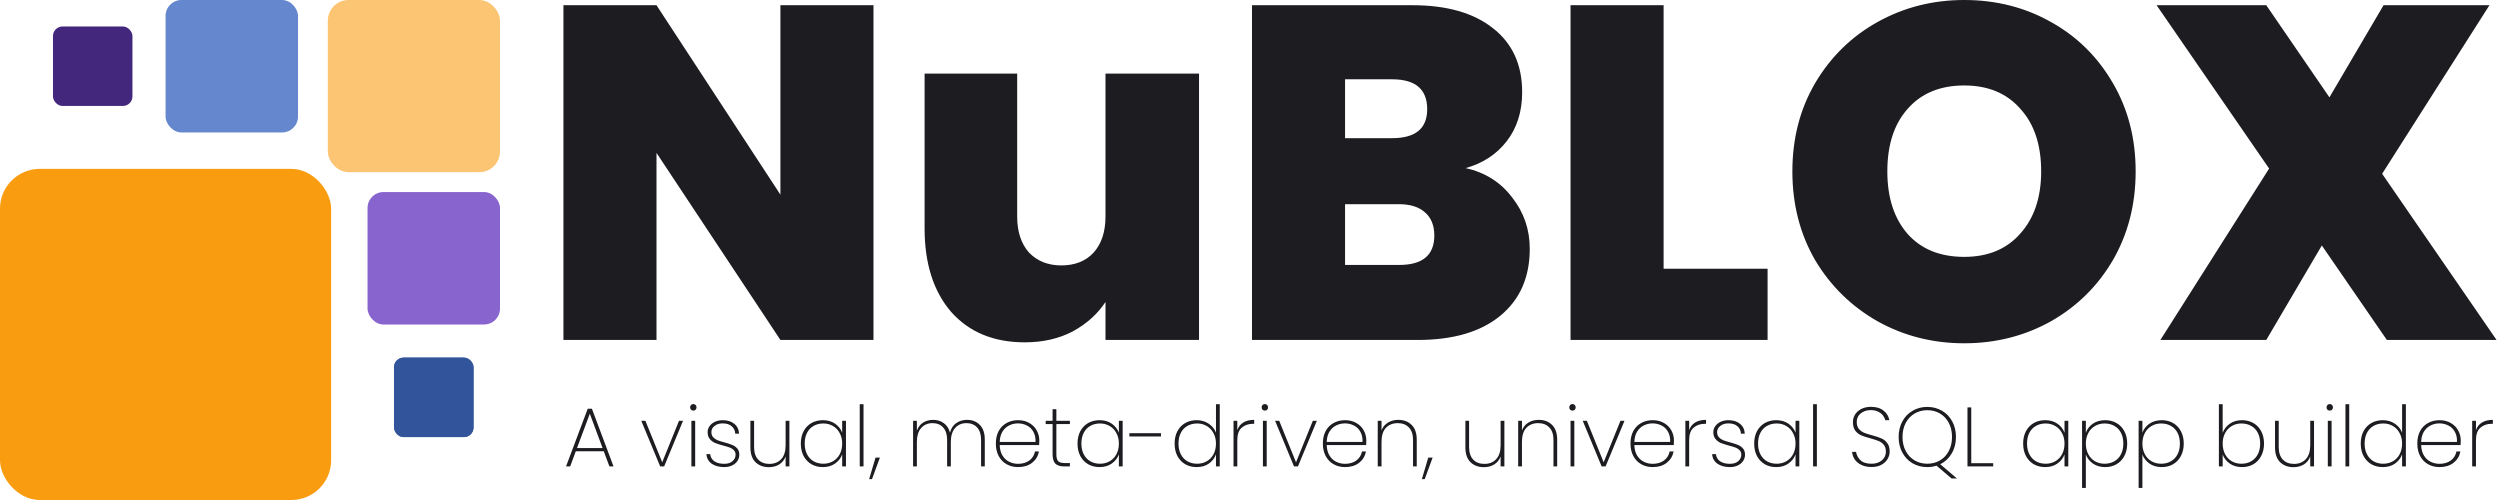 <svg width="670" height="134" viewBox="0 0 670 134" fill="none" xmlns="http://www.w3.org/2000/svg">
<rect x="98.502" y="51.47" width="35.497" height="35.497" rx="4.26" fill="#8764CE"/>
<rect x="87.856" width="46.146" height="46.146" rx="5.537" fill="#FCC573"/>
<rect x="105.604" y="95.841" width="21.298" height="21.298" rx="2.556" fill="#31549B"/>
<rect x="105.604" y="95.841" width="21.298" height="21.298" rx="2.556" fill="#31549B"/>
<rect x="44.369" width="35.497" height="35.497" rx="4.26" fill="#6487CE"/>
<rect y="45.258" width="88.742" height="88.742" rx="10.649" fill="#FA9C0F"/>
<rect x="14.197" y="7.099" width="21.298" height="21.298" rx="2.556" fill="#43277C"/>
<path d="M161.812 120.945H154.311L152.802 125H151.698L157.51 109.548H158.636L164.425 125H163.321L161.812 120.945ZM161.497 120.09L158.073 110.877L154.627 120.09H161.497ZM177.471 123.896L181.976 112.769H183.057L177.989 125H176.931L171.862 112.769H172.966L177.471 123.896ZM185.811 110.043C185.571 110.043 185.368 109.968 185.203 109.818C185.038 109.653 184.955 109.435 184.955 109.165C184.955 108.909 185.038 108.699 185.203 108.534C185.368 108.369 185.571 108.286 185.811 108.286C186.051 108.286 186.254 108.369 186.419 108.534C186.585 108.699 186.667 108.909 186.667 109.165C186.667 109.435 186.585 109.653 186.419 109.818C186.254 109.968 186.051 110.043 185.811 110.043ZM186.307 112.769V125H185.293V112.769H186.307ZM194.1 125.18C192.733 125.18 191.614 124.88 190.743 124.279C189.887 123.679 189.407 122.823 189.302 121.711H190.338C190.413 122.507 190.773 123.138 191.419 123.603C192.08 124.069 192.973 124.302 194.1 124.302C195.031 124.302 195.766 124.069 196.307 123.603C196.863 123.123 197.14 122.537 197.14 121.846C197.14 121.366 196.99 120.975 196.69 120.675C196.405 120.36 196.044 120.12 195.609 119.954C195.173 119.789 194.58 119.609 193.829 119.414C192.928 119.173 192.2 118.941 191.644 118.715C191.089 118.475 190.616 118.122 190.225 117.657C189.835 117.191 189.64 116.568 189.64 115.787C189.64 115.217 189.812 114.691 190.158 114.21C190.503 113.715 190.984 113.324 191.599 113.039C192.215 112.754 192.913 112.611 193.694 112.611C194.971 112.611 195.999 112.934 196.78 113.58C197.576 114.21 198.004 115.089 198.064 116.215H197.05C197.005 115.404 196.69 114.744 196.104 114.233C195.519 113.722 194.708 113.467 193.672 113.467C192.801 113.467 192.08 113.692 191.509 114.143C190.939 114.593 190.653 115.141 190.653 115.787C190.653 116.358 190.811 116.823 191.126 117.184C191.457 117.529 191.855 117.799 192.32 117.995C192.801 118.175 193.431 118.37 194.212 118.58C195.068 118.806 195.751 119.031 196.262 119.256C196.788 119.466 197.231 119.782 197.591 120.202C197.951 120.608 198.132 121.156 198.132 121.846C198.132 122.477 197.959 123.048 197.613 123.558C197.268 124.069 196.788 124.467 196.172 124.752C195.556 125.038 194.865 125.18 194.1 125.18ZM211.558 112.769V125H210.545V122.342C210.199 123.273 209.621 123.986 208.81 124.482C208.014 124.962 207.098 125.203 206.062 125.203C204.605 125.203 203.412 124.76 202.481 123.874C201.564 122.973 201.106 121.644 201.106 119.887V112.769H202.098V119.819C202.098 121.276 202.465 122.395 203.201 123.175C203.937 123.941 204.936 124.324 206.197 124.324C207.519 124.324 208.57 123.904 209.351 123.063C210.147 122.222 210.545 120.975 210.545 119.324V112.769H211.558ZM214.623 118.873C214.623 117.612 214.87 116.508 215.366 115.562C215.877 114.616 216.575 113.888 217.461 113.377C218.362 112.866 219.383 112.611 220.524 112.611C221.816 112.611 222.912 112.926 223.813 113.557C224.714 114.188 225.345 114.991 225.705 115.967V112.769H226.719V125H225.705V121.779C225.345 122.77 224.706 123.588 223.79 124.234C222.889 124.865 221.801 125.18 220.524 125.18C219.383 125.18 218.362 124.925 217.461 124.414C216.575 123.889 215.877 123.153 215.366 122.207C214.87 121.246 214.623 120.135 214.623 118.873ZM225.705 118.873C225.705 117.807 225.48 116.868 225.029 116.057C224.594 115.232 223.993 114.601 223.227 114.165C222.461 113.715 221.605 113.49 220.659 113.49C219.668 113.49 218.797 113.707 218.046 114.143C217.296 114.563 216.71 115.179 216.29 115.99C215.869 116.801 215.659 117.762 215.659 118.873C215.659 119.984 215.869 120.945 216.29 121.756C216.71 122.567 217.296 123.19 218.046 123.626C218.812 124.061 219.683 124.279 220.659 124.279C221.605 124.279 222.461 124.061 223.227 123.626C224.008 123.175 224.616 122.545 225.052 121.734C225.487 120.908 225.705 119.954 225.705 118.873ZM231.423 108.331V125H230.409V108.331H231.423ZM235.815 122.635L233.697 128.401H232.931L234.643 122.635H235.815ZM259.169 112.521C260.565 112.521 261.707 112.972 262.593 113.873C263.479 114.759 263.922 116.08 263.922 117.837V125H262.931V117.905C262.931 116.448 262.578 115.337 261.872 114.571C261.181 113.79 260.228 113.4 259.011 113.4C257.75 113.4 256.736 113.835 255.97 114.706C255.204 115.577 254.822 116.838 254.822 118.49V125H253.83V117.905C253.83 116.448 253.478 115.337 252.772 114.571C252.081 113.79 251.127 113.4 249.911 113.4C248.65 113.4 247.636 113.835 246.87 114.706C246.104 115.577 245.721 116.838 245.721 118.49V125H244.708V112.769H245.721V115.427C246.067 114.466 246.622 113.745 247.388 113.264C248.169 112.769 249.063 112.521 250.069 112.521C251.18 112.521 252.134 112.814 252.929 113.4C253.74 113.97 254.296 114.819 254.596 115.945C254.882 114.819 255.437 113.97 256.263 113.4C257.089 112.814 258.058 112.521 259.169 112.521ZM278.534 118.062C278.534 118.603 278.519 119.008 278.489 119.279H267.924C267.954 120.375 268.195 121.298 268.645 122.049C269.096 122.8 269.689 123.363 270.425 123.739C271.16 124.114 271.964 124.302 272.835 124.302C274.036 124.302 275.042 124.009 275.853 123.423C276.664 122.823 277.175 122.012 277.385 120.991H278.444C278.203 122.237 277.588 123.251 276.597 124.031C275.605 124.797 274.352 125.18 272.835 125.18C271.694 125.18 270.672 124.925 269.771 124.414C268.87 123.904 268.165 123.175 267.654 122.229C267.143 121.268 266.888 120.15 266.888 118.873C266.888 117.597 267.136 116.485 267.632 115.539C268.142 114.593 268.848 113.873 269.749 113.377C270.65 112.866 271.679 112.611 272.835 112.611C274.006 112.611 275.02 112.866 275.876 113.377C276.747 113.873 277.407 114.541 277.858 115.382C278.308 116.208 278.534 117.101 278.534 118.062ZM277.52 118.445C277.565 117.364 277.37 116.448 276.934 115.697C276.514 114.946 275.936 114.391 275.2 114.03C274.464 113.655 273.668 113.467 272.812 113.467C271.956 113.467 271.16 113.655 270.425 114.03C269.704 114.391 269.111 114.946 268.645 115.697C268.195 116.448 267.954 117.364 267.924 118.445H277.52ZM283.106 113.647V121.734C283.106 122.635 283.272 123.258 283.602 123.603C283.932 123.934 284.518 124.099 285.359 124.099H286.733V125H285.201C284.135 125 283.347 124.752 282.836 124.257C282.34 123.746 282.093 122.905 282.093 121.734V113.647H280.246V112.769H282.093V109.66H283.106V112.769H286.733V113.647H283.106ZM288.775 118.873C288.775 117.612 289.023 116.508 289.519 115.562C290.029 114.616 290.728 113.888 291.614 113.377C292.515 112.866 293.536 112.611 294.677 112.611C295.969 112.611 297.065 112.926 297.966 113.557C298.867 114.188 299.497 114.991 299.858 115.967V112.769H300.872V125H299.858V121.779C299.497 122.77 298.859 123.588 297.943 124.234C297.042 124.865 295.954 125.18 294.677 125.18C293.536 125.18 292.515 124.925 291.614 124.414C290.728 123.889 290.029 123.153 289.519 122.207C289.023 121.246 288.775 120.135 288.775 118.873ZM299.858 118.873C299.858 117.807 299.633 116.868 299.182 116.057C298.747 115.232 298.146 114.601 297.38 114.165C296.614 113.715 295.758 113.49 294.812 113.49C293.821 113.49 292.95 113.707 292.199 114.143C291.448 114.563 290.863 115.179 290.442 115.99C290.022 116.801 289.812 117.762 289.812 118.873C289.812 119.984 290.022 120.945 290.442 121.756C290.863 122.567 291.448 123.19 292.199 123.626C292.965 124.061 293.836 124.279 294.812 124.279C295.758 124.279 296.614 124.061 297.38 123.626C298.161 123.175 298.769 122.545 299.205 121.734C299.64 120.908 299.858 119.954 299.858 118.873ZM311.14 116.103V116.981H302.67V116.103H311.14ZM314.798 118.873C314.798 117.612 315.046 116.508 315.542 115.562C316.052 114.616 316.75 113.888 317.636 113.377C318.537 112.866 319.559 112.611 320.7 112.611C321.946 112.611 323.027 112.926 323.944 113.557C324.86 114.173 325.505 114.976 325.881 115.967V108.331H326.894V125H325.881V121.756C325.52 122.762 324.89 123.588 323.989 124.234C323.088 124.865 321.991 125.18 320.7 125.18C319.559 125.18 318.537 124.925 317.636 124.414C316.75 123.889 316.052 123.153 315.542 122.207C315.046 121.246 314.798 120.135 314.798 118.873ZM325.881 118.873C325.881 117.807 325.655 116.868 325.205 116.057C324.769 115.232 324.169 114.601 323.403 114.165C322.637 113.715 321.781 113.49 320.835 113.49C319.844 113.49 318.973 113.707 318.222 114.143C317.471 114.563 316.886 115.179 316.465 115.99C316.045 116.801 315.834 117.762 315.834 118.873C315.834 119.984 316.045 120.945 316.465 121.756C316.886 122.567 317.471 123.19 318.222 123.626C318.988 124.061 319.859 124.279 320.835 124.279C321.781 124.279 322.637 124.061 323.403 123.626C324.184 123.175 324.792 122.545 325.227 121.734C325.663 120.908 325.881 119.954 325.881 118.873ZM331.599 115.292C331.899 114.391 332.432 113.707 333.198 113.242C333.964 112.761 334.94 112.521 336.126 112.521V113.58H335.788C334.587 113.58 333.588 113.925 332.793 114.616C331.997 115.292 331.599 116.403 331.599 117.95V125H330.585V112.769H331.599V115.292ZM338.978 110.043C338.738 110.043 338.535 109.968 338.37 109.818C338.205 109.653 338.122 109.435 338.122 109.165C338.122 108.909 338.205 108.699 338.37 108.534C338.535 108.369 338.738 108.286 338.978 108.286C339.218 108.286 339.421 108.369 339.586 108.534C339.752 108.699 339.834 108.909 339.834 109.165C339.834 109.435 339.752 109.653 339.586 109.818C339.421 109.968 339.218 110.043 338.978 110.043ZM339.474 112.769V125H338.46V112.769H339.474ZM347.334 123.896L351.839 112.769H352.92L347.852 125H346.794L341.725 112.769H342.829L347.334 123.896ZM366.171 118.062C366.171 118.603 366.156 119.008 366.126 119.279H355.562C355.592 120.375 355.832 121.298 356.282 122.049C356.733 122.8 357.326 123.363 358.062 123.739C358.798 124.114 359.601 124.302 360.472 124.302C361.673 124.302 362.679 124.009 363.49 123.423C364.301 122.823 364.812 122.012 365.022 120.991H366.081C365.841 122.237 365.225 123.251 364.234 124.031C363.243 124.797 361.989 125.18 360.472 125.18C359.331 125.18 358.31 124.925 357.409 124.414C356.508 123.904 355.802 123.175 355.291 122.229C354.781 121.268 354.525 120.15 354.525 118.873C354.525 117.597 354.773 116.485 355.269 115.539C355.779 114.593 356.485 113.873 357.386 113.377C358.287 112.866 359.316 112.611 360.472 112.611C361.643 112.611 362.657 112.866 363.513 113.377C364.384 113.873 365.045 114.541 365.495 115.382C365.946 116.208 366.171 117.101 366.171 118.062ZM365.157 118.445C365.202 117.364 365.007 116.448 364.572 115.697C364.151 114.946 363.573 114.391 362.837 114.03C362.101 113.655 361.305 113.467 360.449 113.467C359.594 113.467 358.798 113.655 358.062 114.03C357.341 114.391 356.748 114.946 356.282 115.697C355.832 116.448 355.592 117.364 355.562 118.445H365.157ZM374.753 112.521C376.21 112.521 377.396 112.972 378.312 113.873C379.228 114.759 379.686 116.08 379.686 117.837V125H378.695V117.905C378.695 116.448 378.327 115.337 377.591 114.571C376.855 113.79 375.857 113.4 374.595 113.4C373.274 113.4 372.215 113.82 371.419 114.661C370.638 115.502 370.248 116.748 370.248 118.4V125H369.234V112.769H370.248V115.359C370.593 114.443 371.164 113.745 371.96 113.264C372.771 112.769 373.702 112.521 374.753 112.521ZM383.944 122.635L381.827 128.401H381.061L382.773 122.635H383.944ZM403.176 112.769V125H402.163V122.342C401.817 123.273 401.239 123.986 400.428 124.482C399.633 124.962 398.717 125.203 397.68 125.203C396.224 125.203 395.03 124.76 394.099 123.874C393.183 122.973 392.725 121.644 392.725 119.887V112.769H393.716V119.819C393.716 121.276 394.084 122.395 394.82 123.175C395.555 123.941 396.554 124.324 397.815 124.324C399.137 124.324 400.188 123.904 400.969 123.063C401.765 122.222 402.163 120.975 402.163 119.324V112.769H403.176ZM412.39 112.521C413.847 112.521 415.033 112.972 415.949 113.873C416.865 114.759 417.323 116.08 417.323 117.837V125H416.332V117.905C416.332 116.448 415.964 115.337 415.229 114.571C414.493 113.79 413.494 113.4 412.233 113.4C410.911 113.4 409.853 113.82 409.057 114.661C408.276 115.502 407.885 116.748 407.885 118.4V125H406.872V112.769H407.885V115.359C408.231 114.443 408.801 113.745 409.597 113.264C410.408 112.769 411.339 112.521 412.39 112.521ZM421.424 110.043C421.184 110.043 420.981 109.968 420.816 109.818C420.651 109.653 420.568 109.435 420.568 109.165C420.568 108.909 420.651 108.699 420.816 108.534C420.981 108.369 421.184 108.286 421.424 108.286C421.664 108.286 421.867 108.369 422.032 108.534C422.197 108.699 422.28 108.909 422.28 109.165C422.28 109.435 422.197 109.653 422.032 109.818C421.867 109.968 421.664 110.043 421.424 110.043ZM421.92 112.769V125H420.906V112.769H421.92ZM429.78 123.896L434.285 112.769H435.366L430.298 125H429.239L424.171 112.769H425.275L429.78 123.896ZM448.617 118.062C448.617 118.603 448.602 119.008 448.572 119.279H438.007C438.037 120.375 438.278 121.298 438.728 122.049C439.179 122.8 439.772 123.363 440.508 123.739C441.243 124.114 442.047 124.302 442.918 124.302C444.119 124.302 445.125 124.009 445.936 123.423C446.747 122.823 447.258 122.012 447.468 120.991H448.527C448.286 122.237 447.671 123.251 446.68 124.031C445.688 124.797 444.435 125.18 442.918 125.18C441.777 125.18 440.755 124.925 439.854 124.414C438.953 123.904 438.248 123.175 437.737 122.229C437.226 121.268 436.971 120.15 436.971 118.873C436.971 117.597 437.219 116.485 437.715 115.539C438.225 114.593 438.931 113.873 439.832 113.377C440.733 112.866 441.762 112.611 442.918 112.611C444.089 112.611 445.103 112.866 445.959 113.377C446.83 113.873 447.49 114.541 447.941 115.382C448.391 116.208 448.617 117.101 448.617 118.062ZM447.603 118.445C447.648 117.364 447.453 116.448 447.017 115.697C446.597 114.946 446.019 114.391 445.283 114.03C444.547 113.655 443.751 113.467 442.895 113.467C442.039 113.467 441.243 113.655 440.508 114.03C439.787 114.391 439.194 114.946 438.728 115.697C438.278 116.448 438.037 117.364 438.007 118.445H447.603ZM452.694 115.292C452.994 114.391 453.527 113.707 454.293 113.242C455.059 112.761 456.035 112.521 457.221 112.521V113.58H456.883C455.682 113.58 454.683 113.925 453.888 114.616C453.092 115.292 452.694 116.403 452.694 117.95V125H451.68V112.769H452.694V115.292ZM463.632 125.18C462.266 125.18 461.147 124.88 460.276 124.279C459.42 123.679 458.939 122.823 458.834 121.711H459.871C459.946 122.507 460.306 123.138 460.952 123.603C461.612 124.069 462.506 124.302 463.632 124.302C464.563 124.302 465.299 124.069 465.84 123.603C466.395 123.123 466.673 122.537 466.673 121.846C466.673 121.366 466.523 120.975 466.223 120.675C465.937 120.36 465.577 120.12 465.141 119.954C464.706 119.789 464.113 119.609 463.362 119.414C462.461 119.173 461.733 118.941 461.177 118.715C460.621 118.475 460.148 118.122 459.758 117.657C459.367 117.191 459.172 116.568 459.172 115.787C459.172 115.217 459.345 114.691 459.69 114.21C460.036 113.715 460.516 113.324 461.132 113.039C461.748 112.754 462.446 112.611 463.227 112.611C464.503 112.611 465.532 112.934 466.313 113.58C467.109 114.21 467.537 115.089 467.597 116.215H466.583C466.538 115.404 466.223 114.744 465.637 114.233C465.051 113.722 464.24 113.467 463.204 113.467C462.333 113.467 461.612 113.692 461.042 114.143C460.471 114.593 460.186 115.141 460.186 115.787C460.186 116.358 460.344 116.823 460.659 117.184C460.989 117.529 461.387 117.799 461.853 117.995C462.333 118.175 462.964 118.37 463.745 118.58C464.601 118.806 465.284 119.031 465.795 119.256C466.32 119.466 466.763 119.782 467.124 120.202C467.484 120.608 467.664 121.156 467.664 121.846C467.664 122.477 467.492 123.048 467.146 123.558C466.801 124.069 466.32 124.467 465.705 124.752C465.089 125.038 464.398 125.18 463.632 125.18ZM470.121 118.873C470.121 117.612 470.369 116.508 470.864 115.562C471.375 114.616 472.073 113.888 472.959 113.377C473.86 112.866 474.881 112.611 476.023 112.611C477.314 112.611 478.41 112.926 479.311 113.557C480.212 114.188 480.843 114.991 481.203 115.967V112.769H482.217V125H481.203V121.779C480.843 122.77 480.205 123.588 479.289 124.234C478.388 124.865 477.299 125.18 476.023 125.18C474.881 125.18 473.86 124.925 472.959 124.414C472.073 123.889 471.375 123.153 470.864 122.207C470.369 121.246 470.121 120.135 470.121 118.873ZM481.203 118.873C481.203 117.807 480.978 116.868 480.528 116.057C480.092 115.232 479.492 114.601 478.726 114.165C477.96 113.715 477.104 113.49 476.158 113.49C475.167 113.49 474.296 113.707 473.545 114.143C472.794 114.563 472.208 115.179 471.788 115.99C471.367 116.801 471.157 117.762 471.157 118.873C471.157 119.984 471.367 120.945 471.788 121.756C472.208 122.567 472.794 123.19 473.545 123.626C474.311 124.061 475.182 124.279 476.158 124.279C477.104 124.279 477.96 124.061 478.726 123.626C479.507 123.175 480.115 122.545 480.55 121.734C480.986 120.908 481.203 119.954 481.203 118.873ZM486.922 108.331V125H485.908V108.331H486.922ZM501.567 125.158C500.546 125.158 499.653 124.977 498.887 124.617C498.121 124.257 497.52 123.769 497.085 123.153C496.664 122.537 496.424 121.854 496.364 121.103H497.423C497.543 121.929 497.926 122.665 498.571 123.311C499.232 123.956 500.231 124.279 501.567 124.279C502.348 124.279 503.024 124.137 503.594 123.851C504.18 123.566 504.631 123.175 504.946 122.68C505.261 122.184 505.419 121.636 505.419 121.036C505.419 120.27 505.231 119.662 504.856 119.211C504.495 118.761 504.037 118.423 503.482 118.197C502.941 117.972 502.205 117.732 501.274 117.477C500.253 117.206 499.427 116.936 498.797 116.666C498.181 116.395 497.655 115.982 497.22 115.427C496.799 114.856 496.589 114.083 496.589 113.107C496.589 112.356 496.784 111.673 497.175 111.057C497.58 110.426 498.151 109.931 498.887 109.57C499.623 109.21 500.471 109.03 501.432 109.03C502.829 109.03 503.955 109.375 504.811 110.066C505.667 110.757 506.177 111.605 506.343 112.611H505.261C505.171 112.206 504.968 111.793 504.653 111.372C504.353 110.952 503.917 110.606 503.347 110.336C502.791 110.051 502.123 109.908 501.342 109.908C500.291 109.908 499.405 110.201 498.684 110.787C497.963 111.357 497.603 112.123 497.603 113.084C497.603 113.85 497.79 114.466 498.166 114.931C498.541 115.382 498.999 115.727 499.54 115.967C500.096 116.193 500.839 116.425 501.77 116.666C502.806 116.951 503.624 117.229 504.225 117.499C504.841 117.754 505.359 118.167 505.779 118.738C506.215 119.294 506.433 120.052 506.433 121.013C506.433 121.719 506.245 122.387 505.869 123.018C505.494 123.648 504.938 124.167 504.203 124.572C503.482 124.962 502.603 125.158 501.567 125.158ZM523.005 128.221L518.995 124.797C518.199 125.053 517.373 125.18 516.517 125.18C515.061 125.18 513.747 124.842 512.575 124.167C511.404 123.476 510.488 122.515 509.827 121.283C509.167 120.052 508.836 118.663 508.836 117.116C508.836 115.554 509.167 114.165 509.827 112.949C510.488 111.718 511.404 110.764 512.575 110.088C513.747 109.398 515.061 109.052 516.517 109.052C517.974 109.052 519.288 109.398 520.459 110.088C521.631 110.764 522.547 111.718 523.207 112.949C523.868 114.165 524.198 115.554 524.198 117.116C524.198 118.783 523.816 120.255 523.05 121.531C522.299 122.808 521.278 123.769 519.986 124.414L524.446 128.221H523.005ZM509.872 117.116C509.872 118.558 510.165 119.819 510.751 120.9C511.337 121.982 512.132 122.815 513.139 123.401C514.145 123.986 515.271 124.279 516.517 124.279C517.764 124.279 518.89 123.986 519.896 123.401C520.902 122.815 521.691 121.982 522.261 120.9C522.847 119.819 523.14 118.558 523.14 117.116C523.14 115.66 522.847 114.391 522.261 113.309C521.691 112.228 520.902 111.395 519.896 110.809C518.89 110.223 517.764 109.931 516.517 109.931C515.271 109.931 514.145 110.223 513.139 110.809C512.132 111.395 511.337 112.228 510.751 113.309C510.165 114.391 509.872 115.66 509.872 117.116ZM528.298 124.144H534.178V125H527.285V109.187H528.298V124.144ZM542.206 118.873C542.206 117.612 542.454 116.508 542.95 115.562C543.46 114.616 544.158 113.888 545.044 113.377C545.945 112.866 546.966 112.611 548.108 112.611C549.399 112.611 550.495 112.926 551.396 113.557C552.297 114.188 552.928 114.991 553.289 115.967V112.769H554.302V125H553.289V121.779C552.928 122.77 552.29 123.588 551.374 124.234C550.473 124.865 549.384 125.18 548.108 125.18C546.966 125.18 545.945 124.925 545.044 124.414C544.158 123.889 543.46 123.153 542.95 122.207C542.454 121.246 542.206 120.135 542.206 118.873ZM553.289 118.873C553.289 117.807 553.063 116.868 552.613 116.057C552.177 115.232 551.577 114.601 550.811 114.165C550.045 113.715 549.189 113.49 548.243 113.49C547.252 113.49 546.381 113.707 545.63 114.143C544.879 114.563 544.294 115.179 543.873 115.99C543.453 116.801 543.242 117.762 543.242 118.873C543.242 119.984 543.453 120.945 543.873 121.756C544.294 122.567 544.879 123.19 545.63 123.626C546.396 124.061 547.267 124.279 548.243 124.279C549.189 124.279 550.045 124.061 550.811 123.626C551.592 123.175 552.2 122.545 552.635 121.734C553.071 120.908 553.289 119.954 553.289 118.873ZM559.007 115.99C559.352 114.999 559.975 114.188 560.876 113.557C561.792 112.926 562.896 112.611 564.187 112.611C565.329 112.611 566.342 112.866 567.228 113.377C568.129 113.888 568.828 114.616 569.323 115.562C569.834 116.508 570.089 117.612 570.089 118.873C570.089 120.135 569.834 121.246 569.323 122.207C568.828 123.153 568.129 123.889 567.228 124.414C566.342 124.925 565.329 125.18 564.187 125.18C562.911 125.18 561.815 124.865 560.899 124.234C559.998 123.588 559.367 122.778 559.007 121.801V130.766H557.993V112.769H559.007V115.99ZM569.053 118.873C569.053 117.762 568.843 116.801 568.422 115.99C568.002 115.179 567.409 114.563 566.643 114.143C565.892 113.707 565.021 113.49 564.03 113.49C563.084 113.49 562.228 113.715 561.462 114.165C560.696 114.601 560.095 115.232 559.66 116.057C559.224 116.868 559.007 117.807 559.007 118.873C559.007 119.954 559.224 120.908 559.66 121.734C560.095 122.545 560.696 123.175 561.462 123.626C562.228 124.061 563.084 124.279 564.03 124.279C565.021 124.279 565.892 124.061 566.643 123.626C567.409 123.19 568.002 122.567 568.422 121.756C568.843 120.945 569.053 119.984 569.053 118.873ZM574.163 115.99C574.508 114.999 575.131 114.188 576.032 113.557C576.948 112.926 578.052 112.611 579.344 112.611C580.485 112.611 581.498 112.866 582.384 113.377C583.285 113.888 583.984 114.616 584.479 115.562C584.99 116.508 585.245 117.612 585.245 118.873C585.245 120.135 584.99 121.246 584.479 122.207C583.984 123.153 583.285 123.889 582.384 124.414C581.498 124.925 580.485 125.18 579.344 125.18C578.067 125.18 576.971 124.865 576.055 124.234C575.154 123.588 574.523 122.778 574.163 121.801V130.766H573.149V112.769H574.163V115.99ZM584.209 118.873C584.209 117.762 583.999 116.801 583.578 115.99C583.158 115.179 582.565 114.563 581.799 114.143C581.048 113.707 580.177 113.49 579.186 113.49C578.24 113.49 577.384 113.715 576.618 114.165C575.852 114.601 575.251 115.232 574.816 116.057C574.381 116.868 574.163 117.807 574.163 118.873C574.163 119.954 574.381 120.908 574.816 121.734C575.251 122.545 575.852 123.175 576.618 123.626C577.384 124.061 578.24 124.279 579.186 124.279C580.177 124.279 581.048 124.061 581.799 123.626C582.565 123.19 583.158 122.567 583.578 121.756C583.999 120.945 584.209 119.984 584.209 118.873ZM595.676 115.99C596.052 114.999 596.69 114.188 597.591 113.557C598.492 112.926 599.581 112.611 600.857 112.611C601.998 112.611 603.012 112.866 603.898 113.377C604.799 113.888 605.497 114.616 605.993 115.562C606.503 116.508 606.759 117.612 606.759 118.873C606.759 120.135 606.503 121.246 605.993 122.207C605.497 123.153 604.799 123.889 603.898 124.414C603.012 124.925 601.998 125.18 600.857 125.18C599.581 125.18 598.484 124.865 597.568 124.234C596.667 123.603 596.037 122.793 595.676 121.801V125H594.662V108.331H595.676V115.99ZM605.722 118.873C605.722 117.762 605.512 116.801 605.092 115.99C604.671 115.179 604.078 114.563 603.312 114.143C602.561 113.707 601.69 113.49 600.699 113.49C599.753 113.49 598.897 113.715 598.131 114.165C597.366 114.601 596.765 115.232 596.329 116.057C595.894 116.868 595.676 117.807 595.676 118.873C595.676 119.954 595.894 120.908 596.329 121.734C596.765 122.545 597.366 123.175 598.131 123.626C598.897 124.061 599.753 124.279 600.699 124.279C601.69 124.279 602.561 124.061 603.312 123.626C604.078 123.19 604.671 122.567 605.092 121.756C605.512 120.945 605.722 119.984 605.722 118.873ZM620.158 112.769V125H619.144V122.342C618.799 123.273 618.221 123.986 617.41 124.482C616.614 124.962 615.698 125.203 614.662 125.203C613.205 125.203 612.011 124.76 611.08 123.874C610.164 122.973 609.706 121.644 609.706 119.887V112.769H610.697V119.819C610.697 121.276 611.065 122.395 611.801 123.175C612.537 123.941 613.535 124.324 614.797 124.324C616.118 124.324 617.169 123.904 617.95 123.063C618.746 122.222 619.144 120.975 619.144 119.324V112.769H620.158ZM624.371 110.043C624.131 110.043 623.928 109.968 623.763 109.818C623.598 109.653 623.515 109.435 623.515 109.165C623.515 108.909 623.598 108.699 623.763 108.534C623.928 108.369 624.131 108.286 624.371 108.286C624.611 108.286 624.814 108.369 624.979 108.534C625.144 108.699 625.227 108.909 625.227 109.165C625.227 109.435 625.144 109.653 624.979 109.818C624.814 109.968 624.611 110.043 624.371 110.043ZM624.867 112.769V125H623.853V112.769H624.867ZM629.596 108.331V125H628.582V108.331H629.596ZM632.681 118.873C632.681 117.612 632.929 116.508 633.424 115.562C633.935 114.616 634.633 113.888 635.519 113.377C636.42 112.866 637.441 112.611 638.583 112.611C639.829 112.611 640.91 112.926 641.826 113.557C642.742 114.173 643.388 114.976 643.763 115.967V108.331H644.777V125H643.763V121.756C643.403 122.762 642.772 123.588 641.871 124.234C640.97 124.865 639.874 125.18 638.583 125.18C637.441 125.18 636.42 124.925 635.519 124.414C634.633 123.889 633.935 123.153 633.424 122.207C632.929 121.246 632.681 120.135 632.681 118.873ZM643.763 118.873C643.763 117.807 643.538 116.868 643.088 116.057C642.652 115.232 642.052 114.601 641.286 114.165C640.52 113.715 639.664 113.49 638.718 113.49C637.727 113.49 636.856 113.707 636.105 114.143C635.354 114.563 634.768 115.179 634.348 115.99C633.927 116.801 633.717 117.762 633.717 118.873C633.717 119.984 633.927 120.945 634.348 121.756C634.768 122.567 635.354 123.19 636.105 123.626C636.871 124.061 637.742 124.279 638.718 124.279C639.664 124.279 640.52 124.061 641.286 123.626C642.067 123.175 642.675 122.545 643.11 121.734C643.546 120.908 643.763 119.954 643.763 118.873ZM659.483 118.062C659.483 118.603 659.468 119.008 659.438 119.279H648.873C648.903 120.375 649.144 121.298 649.594 122.049C650.045 122.8 650.638 123.363 651.374 123.739C652.109 124.114 652.913 124.302 653.784 124.302C654.985 124.302 655.991 124.009 656.802 123.423C657.613 122.823 658.124 122.012 658.334 120.991H659.393C659.152 122.237 658.537 123.251 657.546 124.031C656.554 124.797 655.301 125.18 653.784 125.18C652.643 125.18 651.621 124.925 650.72 124.414C649.819 123.904 649.114 123.175 648.603 122.229C648.092 121.268 647.837 120.15 647.837 118.873C647.837 117.597 648.085 116.485 648.58 115.539C649.091 114.593 649.797 113.873 650.698 113.377C651.599 112.866 652.628 112.611 653.784 112.611C654.955 112.611 655.969 112.866 656.825 113.377C657.696 113.873 658.356 114.541 658.807 115.382C659.257 116.208 659.483 117.101 659.483 118.062ZM658.469 118.445C658.514 117.364 658.319 116.448 657.883 115.697C657.463 114.946 656.885 114.391 656.149 114.03C655.413 113.655 654.617 113.467 653.761 113.467C652.905 113.467 652.109 113.655 651.374 114.03C650.653 114.391 650.06 114.946 649.594 115.697C649.144 116.448 648.903 117.364 648.873 118.445H658.469ZM663.56 115.292C663.86 114.391 664.393 113.707 665.159 113.242C665.925 112.761 666.901 112.521 668.087 112.521V113.58H667.749C666.548 113.58 665.549 113.925 664.754 114.616C663.958 115.292 663.56 116.403 663.56 117.95V125H662.546V112.769H663.56V115.292Z" fill="#1C1C21"/>
<path d="M234.093 91.109H209.152L175.941 40.974V91.109H151V1.4H175.941L209.152 52.172V1.4H234.093V91.109ZM321.34 19.723V91.109H296.272V80.93C294.151 84.153 291.224 86.783 287.492 88.819C283.759 90.77 279.475 91.746 274.64 91.746C266.326 91.746 259.752 89.031 254.917 83.602C250.166 78.088 247.791 70.622 247.791 61.206V19.723H272.604V58.025C272.604 62.097 273.664 65.32 275.785 67.696C277.991 69.986 280.875 71.131 284.438 71.131C288.086 71.131 290.97 69.986 293.091 67.696C295.212 65.32 296.272 62.097 296.272 58.025V19.723H321.34ZM392.795 45.046C398.055 46.233 402.212 48.863 405.266 52.935C408.404 56.922 409.974 61.503 409.974 66.678C409.974 74.313 407.344 80.293 402.084 84.62C396.824 88.946 389.444 91.109 379.943 91.109H335.534V1.4H378.544C387.705 1.4 394.874 3.436 400.048 7.508C405.308 11.579 407.938 17.306 407.938 24.686C407.938 29.946 406.538 34.357 403.739 37.92C401.024 41.398 397.376 43.773 392.795 45.046ZM360.474 37.029H373.072C379.35 37.029 382.488 34.442 382.488 29.267C382.488 23.922 379.35 21.25 373.072 21.25H360.474V37.029ZM374.981 71.004C381.259 71.004 384.397 68.374 384.397 63.115C384.397 60.4 383.549 58.322 381.852 56.88C380.241 55.438 377.907 54.717 374.853 54.717H360.474V71.004H374.981ZM445.845 72.022H473.712V91.109H420.905V1.4H445.845V72.022ZM526.419 92C518.021 92 510.302 90.049 503.26 86.147C496.219 82.159 490.62 76.688 486.463 69.732C482.391 62.691 480.355 54.759 480.355 45.936C480.355 37.114 482.391 29.224 486.463 22.268C490.62 15.227 496.219 9.756 503.26 5.853C510.302 1.951 518.021 0 526.419 0C534.902 0 542.622 1.951 549.578 5.853C556.62 9.756 562.176 15.227 566.248 22.268C570.32 29.224 572.355 37.114 572.355 45.936C572.355 54.759 570.32 62.691 566.248 69.732C562.176 76.688 556.62 82.159 549.578 86.147C542.537 90.049 534.817 92 526.419 92ZM526.419 68.841C532.781 68.841 537.787 66.763 541.434 62.606C545.167 58.449 547.033 52.892 547.033 45.936C547.033 38.81 545.167 33.212 541.434 29.14C537.787 24.983 532.781 22.905 526.419 22.905C519.972 22.905 514.924 24.983 511.277 29.14C507.629 33.212 505.805 38.81 505.805 45.936C505.805 52.977 507.629 58.576 511.277 62.733C514.924 66.805 519.972 68.841 526.419 68.841ZM639.683 91.109L622.25 65.787L607.362 91.109H578.986L608.126 45.173L577.968 1.4H607.362L624.286 26.086L638.793 1.4H667.169L638.411 46.573L669.077 91.109H639.683Z" fill="#1C1C21"/>
</svg>
